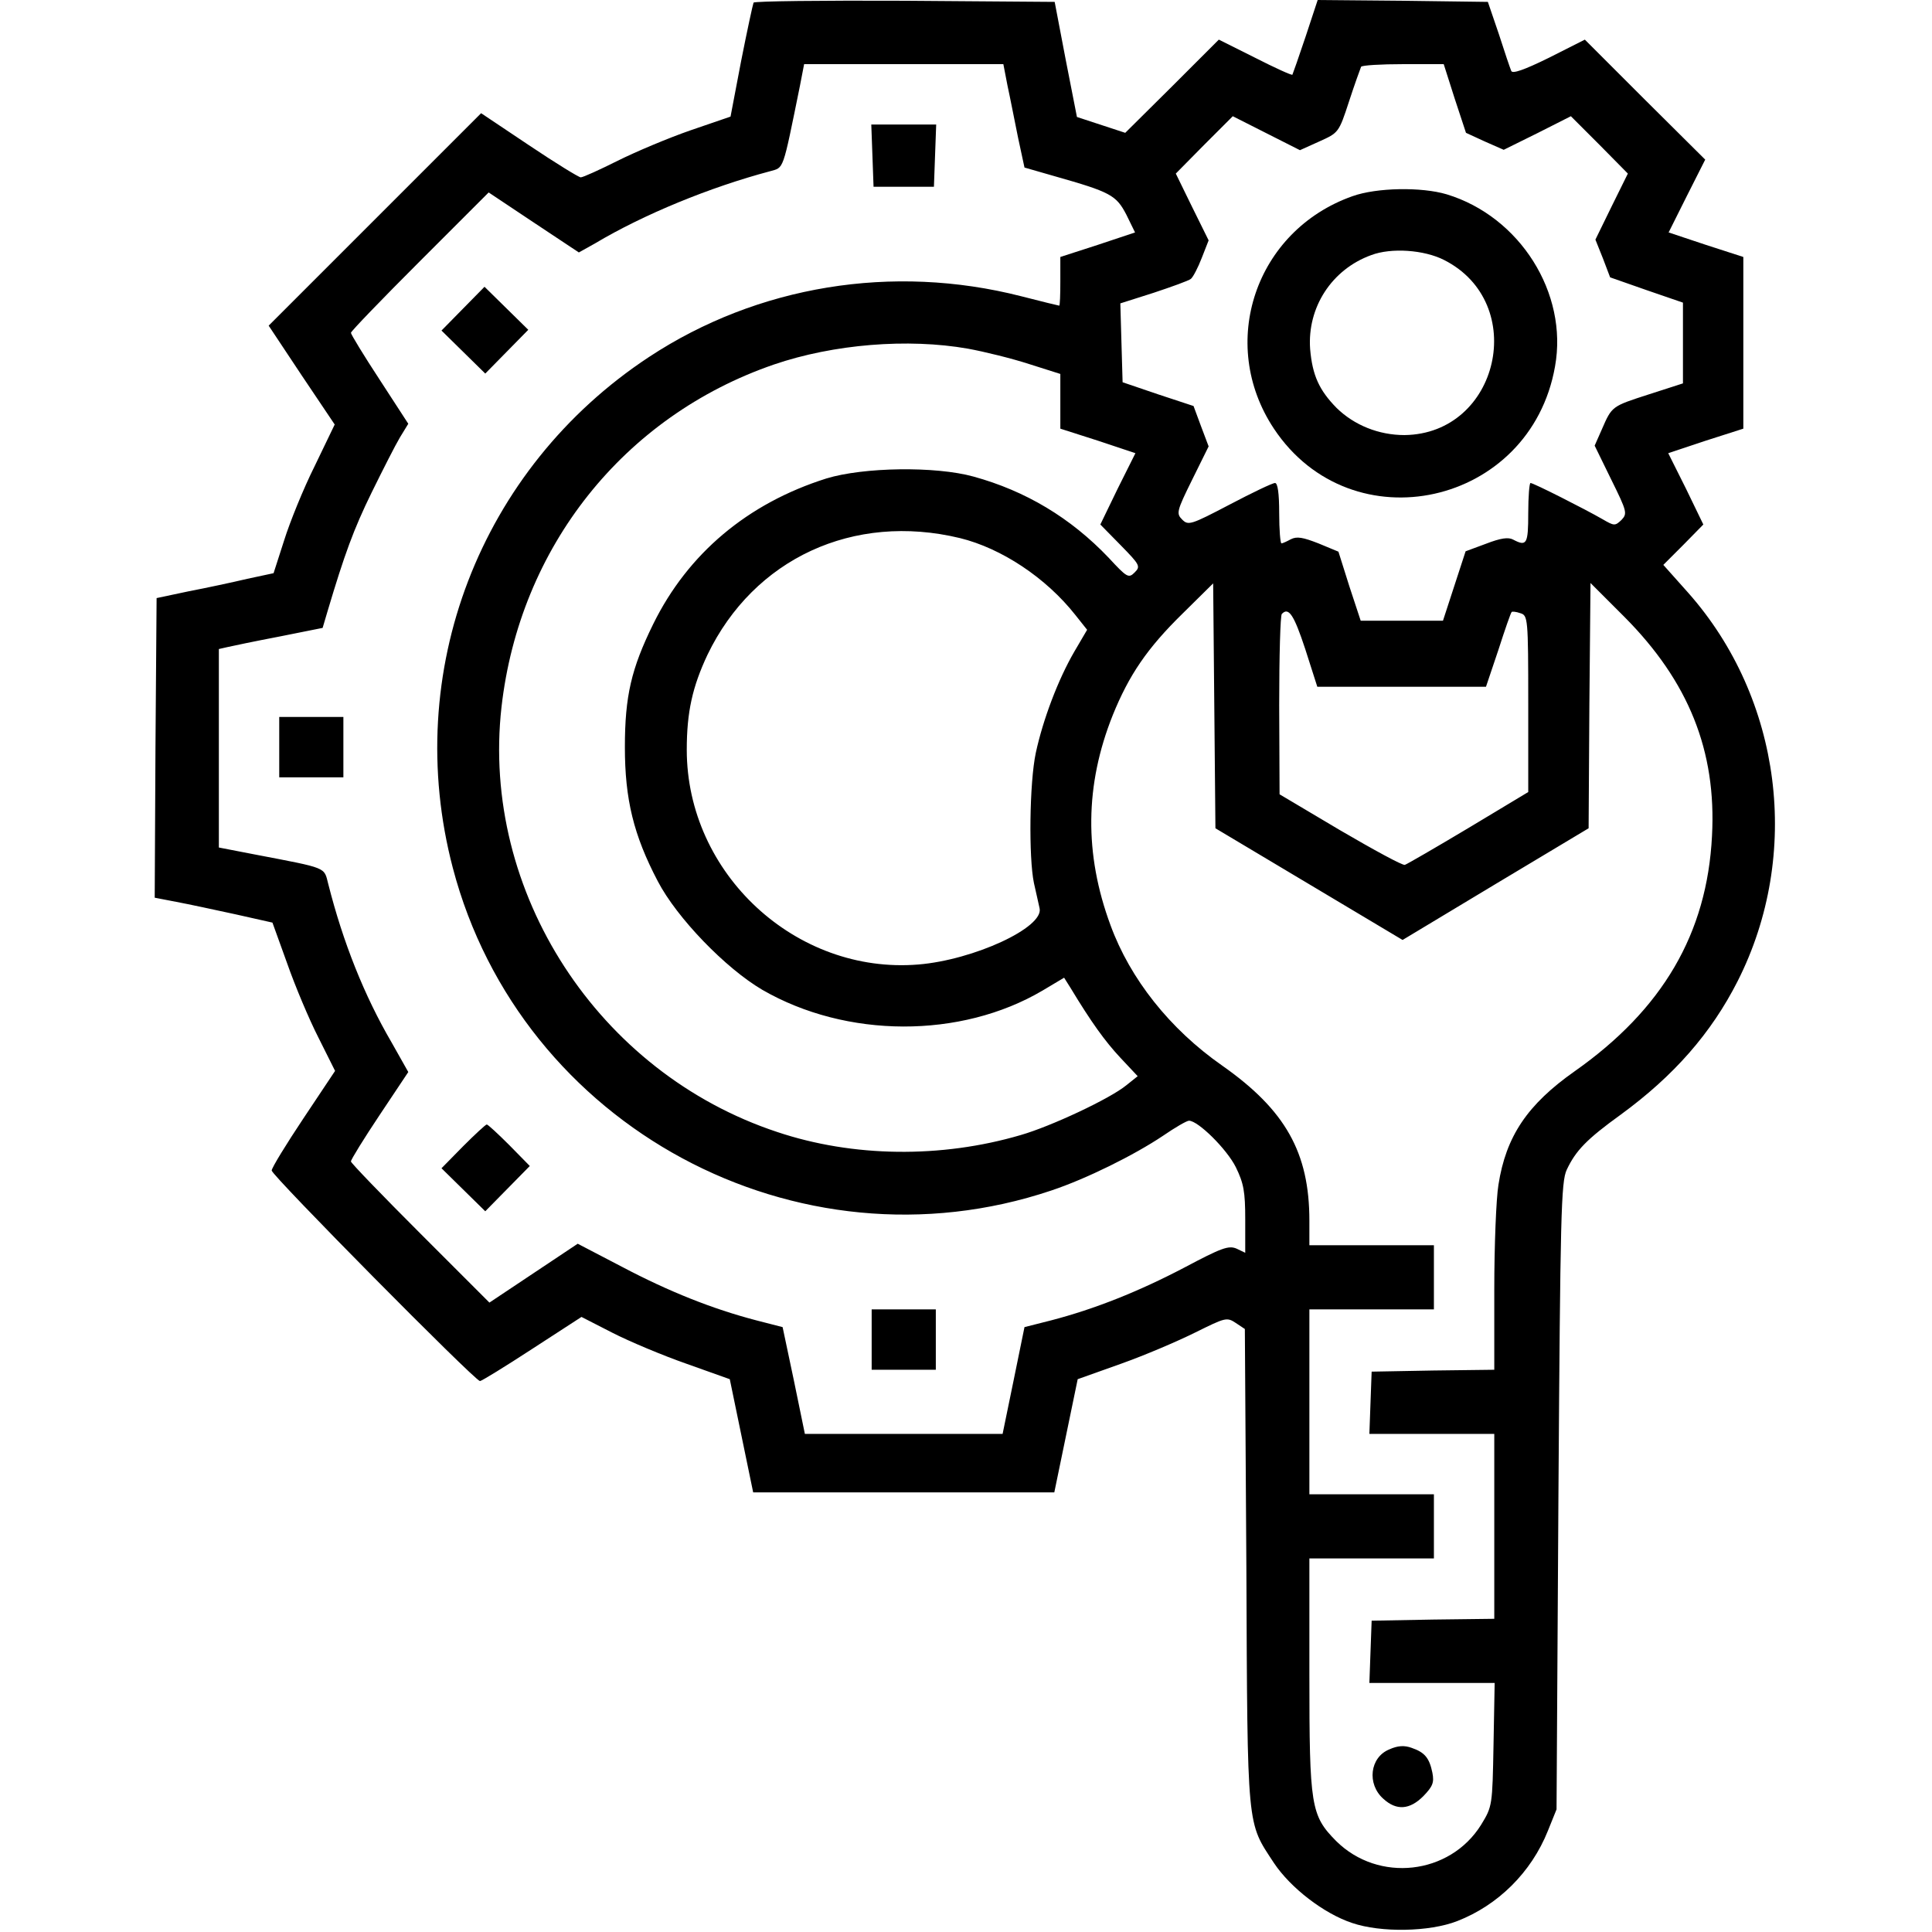 <?xml version="1.0" standalone="no"?>
<!DOCTYPE svg PUBLIC "-//W3C//DTD SVG 20010904//EN"
 "http://www.w3.org/TR/2001/REC-SVG-20010904/DTD/svg10.dtd">
<svg version="1.0" xmlns="http://www.w3.org/2000/svg"
 width="512pt" height="512pt" viewBox="0 0 512 512"
 preserveAspectRatio="xMidYMid meet">

<g transform="translate(0,512) scale(0.1,-0.1)"
fill="#000000" stroke="none">
<path d="M1997 5113 c-2 -5 -17 -74 -33 -155 l-28 -147 -105 -36 c-58 -20
-146 -57 -194 -81 -48 -24 -92 -44 -98 -44 -5 0 -67 38 -137 85 l-127 85 -282
-282 -281 -281 87 -131 88 -131 -53 -110 c-30 -60 -66 -149 -81 -197 l-28 -87
-70 -15 c-38 -9 -108 -24 -155 -33 l-85 -18 -3 -397 -2 -397 57 -11 c32 -6
102 -21 157 -33 l98 -22 39 -108 c21 -60 58 -148 83 -197 l44 -88 -84 -126
c-46 -69 -84 -131 -84 -138 0 -13 539 -558 552 -558 4 0 66 38 138 85 l131 85
82 -42 c45 -23 133 -60 196 -82 l115 -41 31 -150 31 -150 399 0 399 0 31 150
31 150 115 41 c62 22 151 60 197 83 79 39 83 41 107 25 l24 -16 4 -631 c3
-703 1 -674 73 -784 44 -66 132 -134 207 -159 76 -26 205 -24 279 5 108 42
196 129 240 239 l23 57 5 830 c5 747 7 833 22 865 24 51 53 81 143 146 141
103 240 216 310 354 170 336 117 749 -131 1029 l-66 74 53 53 53 54 -46 95
-47 94 99 33 100 32 0 227 0 228 -99 32 -99 33 48 96 49 97 -160 159 -159 159
-95 -48 c-67 -33 -97 -43 -100 -35 -3 7 -18 51 -33 98 l-29 85 -226 3 -225 2
-32 -97 c-18 -54 -34 -99 -35 -101 -2 -2 -46 18 -99 45 l-96 48 -124 -124
-124 -123 -64 21 -64 21 -30 153 -29 152 -397 3 c-218 1 -399 -1 -401 -5z
m673 -220 c7 -32 19 -94 28 -138 l17 -79 80 -23 c148 -42 163 -50 190 -102
l23 -47 -99 -33 -99 -32 0 -65 c0 -35 -1 -64 -3 -64 -1 0 -47 11 -101 25 -341
87 -699 28 -986 -161 -449 -296 -656 -836 -520 -1354 180 -686 913 -1081 1586
-855 93 31 220 94 296 145 32 22 63 40 69 40 24 0 100 -75 124 -123 21 -43 25
-65 25 -139 l0 -88 -23 11 c-21 9 -40 2 -138 -50 -122 -64 -238 -110 -353
-140 l-71 -18 -29 -142 -29 -141 -262 0 -262 0 -29 141 -30 142 -70 18 c-115
30 -231 76 -356 142 l-117 61 -117 -78 -117 -78 -183 183 c-101 101 -184 187
-184 191 0 5 34 60 76 123 l76 114 -44 78 c-73 125 -129 266 -168 420 -12 46
1 41 -197 79 l-93 18 0 263 0 263 22 5 c13 3 75 16 138 28 l115 23 13 44 c45
151 69 217 117 315 30 61 63 126 75 146 l22 36 -76 117 c-42 64 -76 120 -76
124 0 4 82 89 183 190 l182 182 120 -80 119 -79 43 24 c129 77 305 149 463
191 38 11 33 -4 80 227 l11 57 264 0 264 0 11 -57z m1185 -34 l30 -91 50 -23
50 -22 89 44 89 45 76 -76 75 -76 -43 -87 -43 -88 20 -50 19 -50 97 -34 96
-33 0 -107 0 -107 -90 -29 c-99 -32 -98 -31 -125 -93 l-19 -43 44 -90 c42 -85
43 -90 27 -107 -17 -16 -19 -16 -50 2 -45 26 -183 96 -191 96 -3 0 -6 -36 -6
-80 0 -82 -4 -89 -40 -70 -13 7 -33 4 -72 -11 l-54 -20 -30 -92 -30 -92 -109
0 -109 0 -30 91 -29 92 -53 22 c-41 16 -57 19 -73 11 -11 -6 -22 -11 -25 -11
-3 0 -6 36 -6 80 0 53 -4 80 -11 80 -7 0 -61 -26 -120 -57 -103 -54 -110 -56
-126 -40 -16 16 -15 22 26 105 l44 89 -20 53 -20 54 -94 31 -94 32 -3 104 -3
105 88 28 c48 16 93 32 99 37 6 5 19 30 29 56 l18 46 -44 89 -43 88 75 76 76
76 89 -45 89 -45 51 23 c51 23 52 23 79 106 15 46 30 87 32 92 2 4 53 7 112 7
l107 0 29 -91z m-1290 -663 c44 -8 117 -26 163 -41 l82 -26 0 -72 0 -73 100
-32 99 -33 -47 -94 -46 -95 54 -55 c51 -52 53 -56 37 -72 -16 -16 -20 -14 -69
39 -101 106 -220 177 -358 215 -101 28 -292 25 -390 -5 -209 -66 -367 -199
-459 -386 -58 -118 -75 -191 -75 -326 0 -138 23 -233 87 -355 51 -98 180 -231
277 -288 223 -129 526 -130 743 -2 l57 34 17 -27 c55 -91 91 -141 132 -185
l46 -49 -30 -24 c-44 -36 -200 -109 -280 -132 -211 -62 -445 -59 -645 8 -475
157 -786 636 -731 1126 48 424 324 771 722 908 158 54 355 70 514 42z m-21
-502 c110 -27 228 -105 306 -204 l31 -39 -34 -58 c-43 -74 -83 -180 -102 -268
-17 -80 -19 -278 -5 -345 6 -25 12 -55 15 -67 12 -51 -175 -137 -321 -149
-325 -27 -614 241 -614 569 0 100 15 167 55 252 123 255 387 377 669 309z
m925 -917 l248 -148 246 148 247 148 2 325 3 325 90 -90 c170 -171 244 -355
232 -580 -13 -259 -131 -460 -364 -624 -125 -88 -182 -172 -202 -301 -6 -36
-11 -161 -11 -277 l0 -213 -162 -2 -163 -3 -3 -82 -3 -83 166 0 165 0 0 -245
0 -245 -162 -2 -163 -3 -3 -82 -3 -83 166 0 166 0 -3 -163 c-3 -162 -3 -164
-33 -213 -83 -133 -272 -154 -384 -43 -67 68 -71 91 -71 441 l0 308 165 0 165
0 0 85 0 85 -165 0 -165 0 0 245 0 245 165 0 165 0 0 85 0 85 -165 0 -165 0 0
65 c0 180 -63 293 -231 411 -139 97 -244 230 -296 372 -70 189 -68 372 6 557
43 106 91 177 185 269 l81 80 3 -325 3 -324 248 -148z m-10 623 l32 -100 224
0 223 0 33 98 c17 53 33 99 35 100 1 2 12 1 23 -3 20 -6 21 -12 21 -240 l0
-234 -158 -95 c-87 -52 -163 -96 -169 -98 -6 -2 -83 40 -172 92 l-160 95 -1
236 c0 130 3 239 7 242 18 19 32 -2 62 -93z"/>
<path d="M2312 4708 l3 -83 80 0 80 0 3 83 3 82 -86 0 -86 0 3 -82z"/>
<path d="M1227 4302 l-57 -58 58 -57 58 -57 57 58 57 58 -58 57 -58 57 -57
-58z"/>
<path d="M740 3140 l0 -80 85 0 85 0 0 80 0 80 -85 0 -85 0 0 -80z"/>
<path d="M1227 2082 l-57 -58 58 -57 58 -57 59 60 59 60 -54 55 c-30 30 -57
55 -60 55 -3 0 -31 -26 -63 -58z"/>
<path d="M2310 1570 l0 -80 85 0 85 0 0 80 0 80 -85 0 -85 0 0 -80z"/>
<path d="M3584 4600 c-257 -91 -358 -390 -208 -616 206 -310 680 -205 745 165
35 194 -93 397 -287 456 -67 20 -186 18 -250 -5z m243 -169 c225 -114 146
-461 -105 -464 -68 0 -133 26 -180 72 -46 47 -64 86 -70 156 -8 110 57 211
162 249 53 20 140 14 193 -13z"/>
<path d="M3682 484 c-52 -21 -60 -92 -16 -131 35 -32 70 -29 106 7 25 26 29
36 24 62 -8 39 -20 54 -55 66 -19 7 -37 6 -59 -4z"/>
</g>
</svg>
